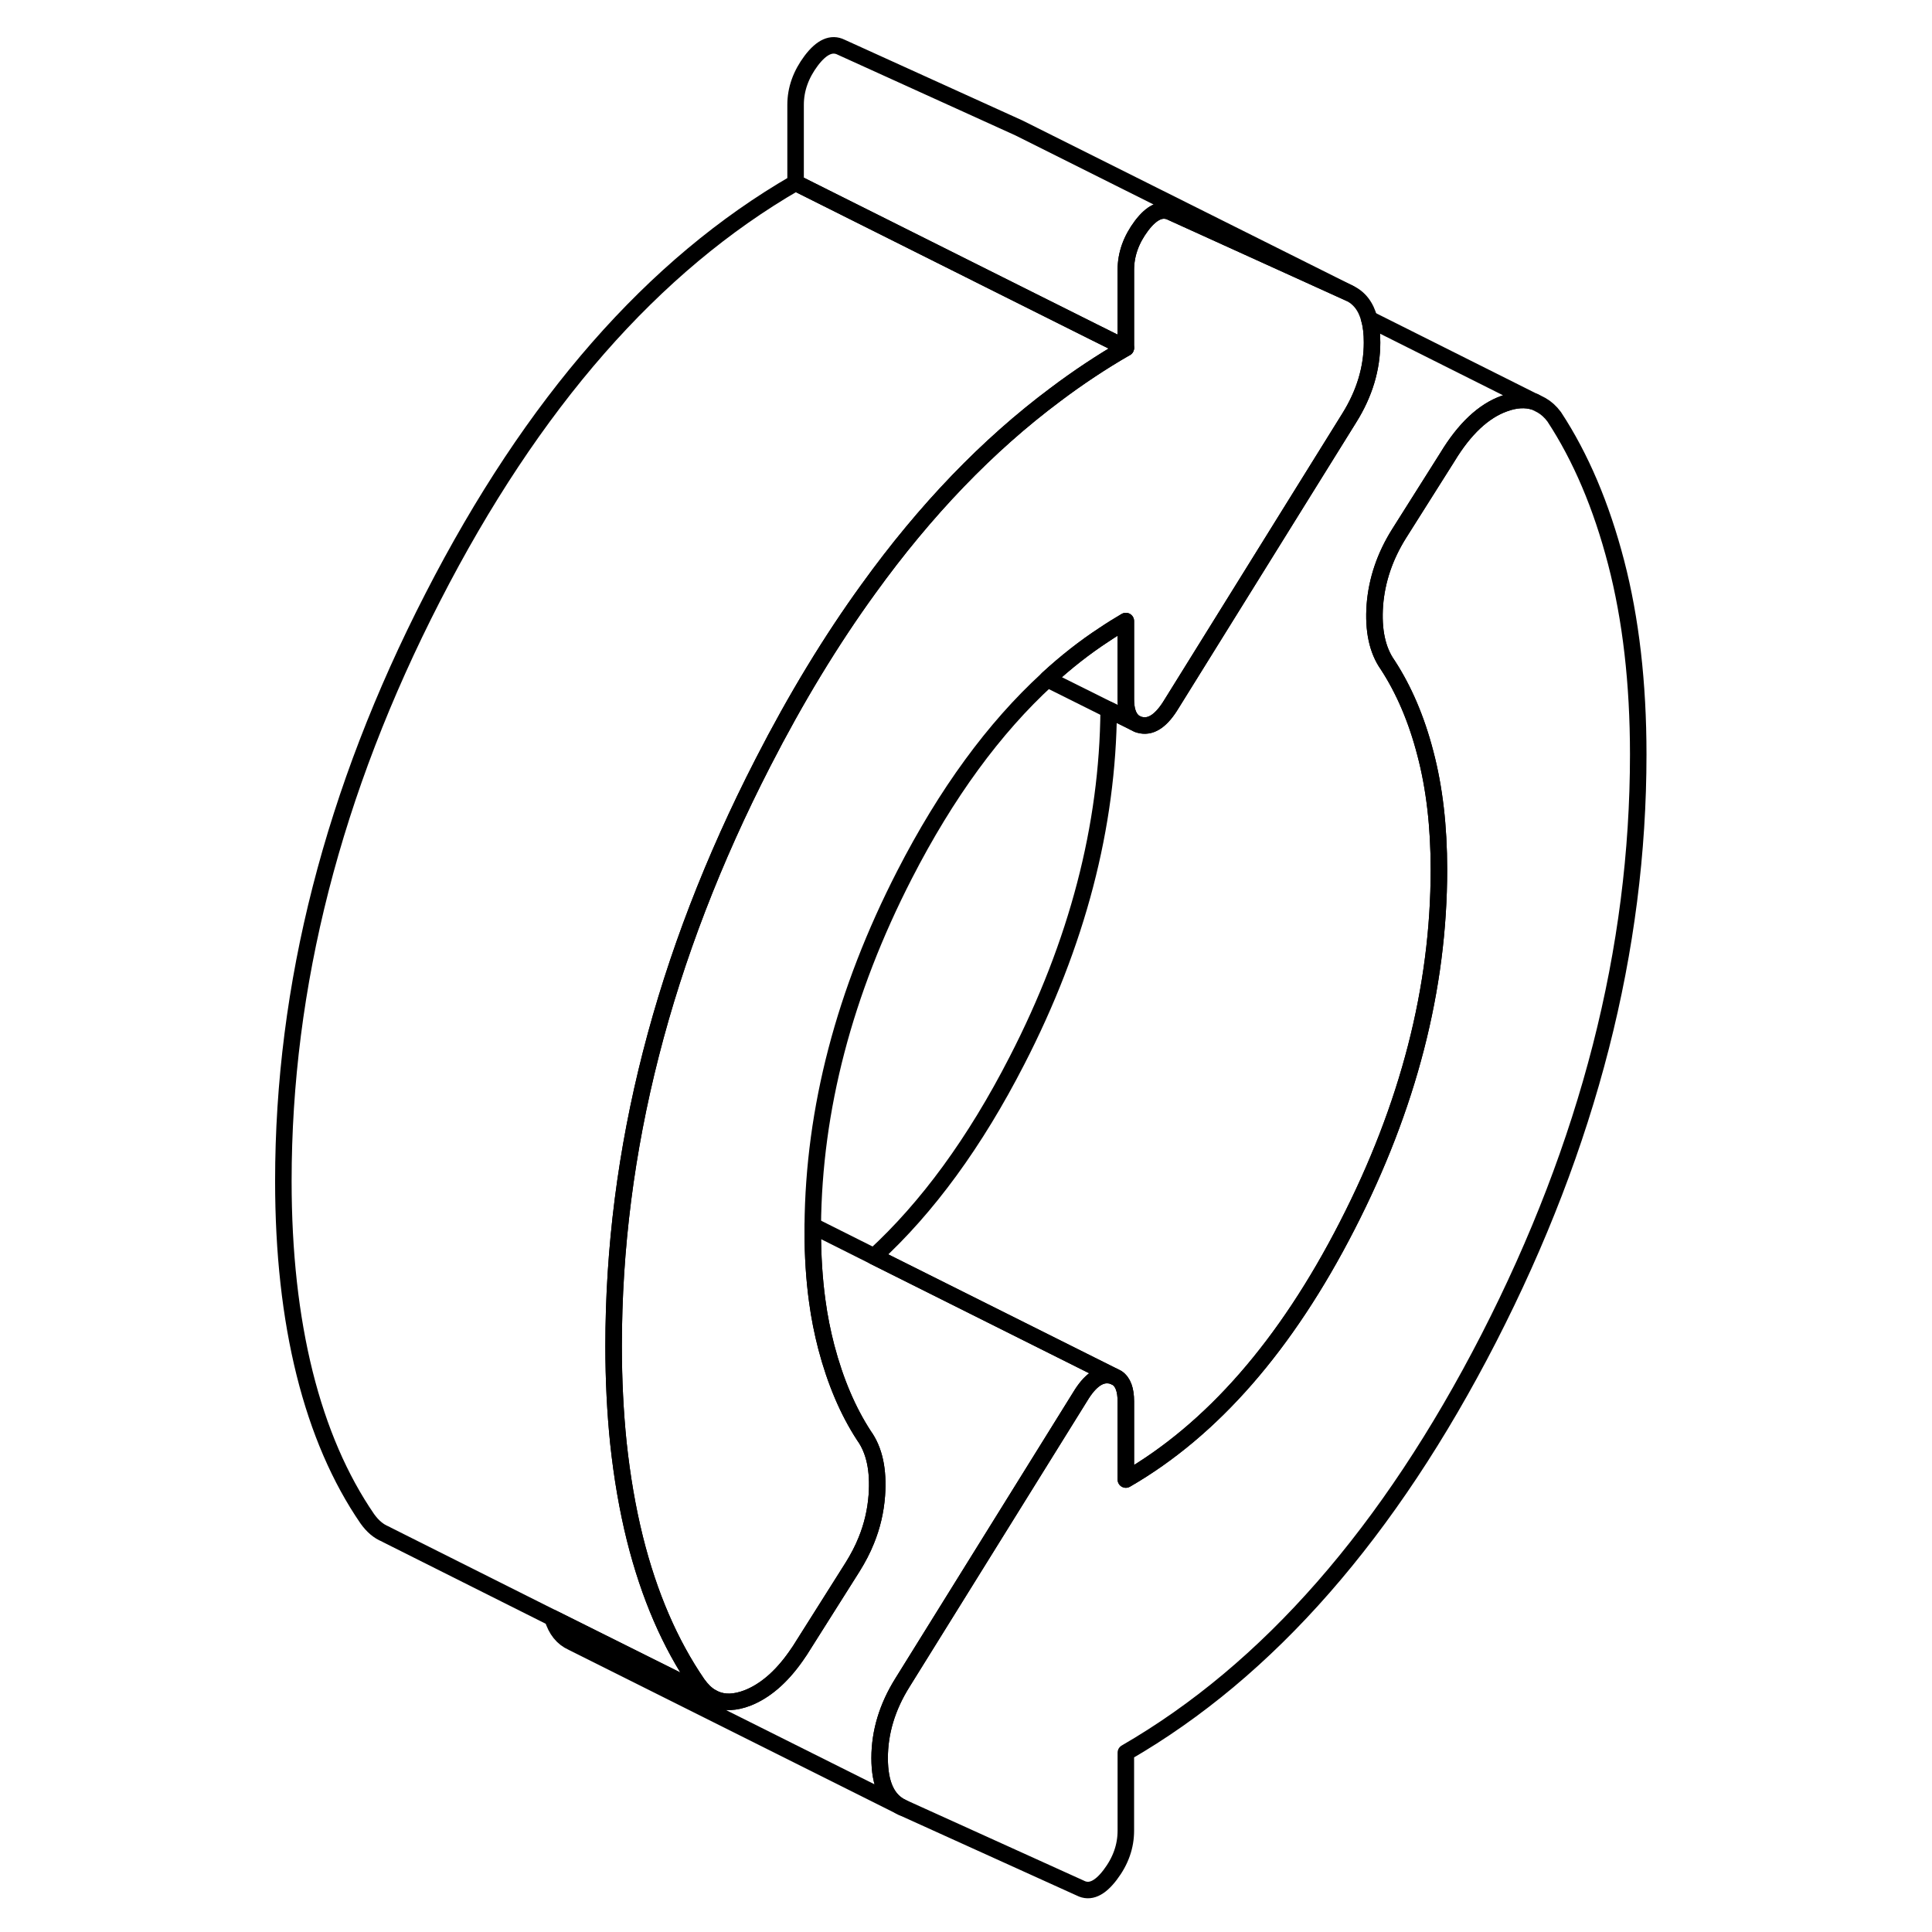 <svg width="48" height="48" viewBox="0 0 87 117" fill="none" xmlns="http://www.w3.org/2000/svg" stroke-width="1px"
     stroke-linecap="round" stroke-linejoin="round">
    <path d="M84.21 45.69C84.21 57.51 81.19 69.29 75.16 81.04C69.12 92.799 61.8 101.159 53.18 106.139V110.859C53.18 111.809 52.87 112.7 52.23 113.54C51.6 114.37 51 114.64 50.42 114.34L39.65 109.46C38.73 109.04 38.27 108.05 38.27 106.47C38.27 104.89 38.73 103.369 39.65 101.899L50.42 84.57C51 83.609 51.6 83.18 52.23 83.29C52.31 83.29 52.38 83.32 52.45 83.35L52.65 83.45C53.01 83.689 53.18 84.169 53.18 84.87V89.6C58.41 86.58 62.88 81.46 66.58 74.24C70.29 67.019 72.14 59.83 72.14 52.66C72.14 50.059 71.871 47.719 71.321 45.63C70.781 43.539 70.01 41.76 69.04 40.27C68.41 39.38 68.15 38.169 68.26 36.639C68.38 35.12 68.871 33.679 69.731 32.309L72.66 27.669C73.69 25.97 74.84 24.89 76.1 24.439C76.78 24.189 77.39 24.16 77.92 24.329H77.94L78.35 24.54C78.63 24.7 78.89 24.93 79.12 25.239C80.73 27.689 81.98 30.64 82.87 34.059C83.76 37.48 84.21 41.359 84.21 45.69Z" stroke="currentColor" stroke-linejoin="round"/>
    <path d="M68.09 20.74C68.09 22.31 67.63 23.84 66.71 25.31L63.9 29.83L55.94 42.64C55.36 43.6 54.76 44.03 54.13 43.92C54.03 43.9 53.94 43.88 53.86 43.84L53.83 43.82L53.69 43.75C53.69 43.75 53.61 43.69 53.58 43.65C53.31 43.38 53.18 42.95 53.18 42.34V37.61C52.74 37.87 52.3 38.14 51.87 38.43C50.69 39.2 49.56 40.09 48.47 41.09C48.46 41.1 48.44 41.11 48.43 41.13C45.2 44.09 42.31 48.04 39.78 52.97C36.13 60.08 34.28 67.17 34.22 74.23V74.55C34.22 76.05 34.31 77.46 34.49 78.78C34.62 79.76 34.81 80.69 35.04 81.58C35.59 83.67 36.35 85.45 37.32 86.94C37.96 87.83 38.21 89.04 38.1 90.56C38.03 91.5 37.82 92.41 37.46 93.29C37.24 93.84 36.96 94.37 36.63 94.9L33.7 99.54C33.53 99.82 33.36 100.08 33.18 100.33C32.29 101.59 31.31 102.42 30.26 102.83C29.52 103.11 28.88 103.14 28.32 102.9L28.06 102.77C27.76 102.59 27.49 102.32 27.24 101.97C25.58 99.55 24.31 96.62 23.45 93.18C23 91.37 22.67 89.44 22.45 87.39C22.26 85.54 22.16 83.58 22.16 81.52C22.16 69.7 25.17 57.92 31.21 46.17C33.2 42.29 35.33 38.78 37.6 35.65C41.04 30.88 44.81 26.96 48.91 23.9C50.29 22.86 51.72 21.91 53.18 21.07V16.35C53.18 15.4 53.5 14.51 54.13 13.67C54.76 12.84 55.36 12.57 55.94 12.86L66.71 17.75C67.31 18.03 67.72 18.55 67.92 19.32C68.04 19.72 68.09 20.2 68.09 20.74Z" stroke="currentColor" stroke-linejoin="round"/>
    <path d="M66.71 17.75L55.94 12.86C55.36 12.57 54.76 12.84 54.13 13.67C53.5 14.51 53.18 15.4 53.18 16.35V21.07L51.15 20.06L45.51 17.24L33.18 11.07V6.35C33.18 5.4 33.5 4.51 34.13 3.67C34.76 2.84 35.36 2.57 35.94 2.86L46.71 7.75L66.71 17.75Z" stroke="currentColor" stroke-linejoin="round"/>
    <path d="M53.69 43.75L52.14 42.98L48.43 41.13C48.43 41.13 48.46 41.1 48.47 41.09C49.56 40.09 50.69 39.2 51.87 38.43C52.3 38.14 52.74 37.87 53.18 37.61V42.34C53.18 42.95 53.31 43.38 53.58 43.65C53.61 43.69 53.65 43.72 53.69 43.75Z" stroke="currentColor" stroke-linejoin="round"/>
    <path d="M77.92 24.33C77.39 24.16 76.78 24.19 76.1 24.44C74.84 24.89 73.69 25.97 72.66 27.67L69.73 32.31C68.87 33.68 68.38 35.12 68.26 36.64C68.15 38.17 68.41 39.38 69.04 40.27C70.01 41.76 70.78 43.54 71.32 45.63C71.87 47.72 72.14 50.06 72.14 52.66C72.14 59.83 70.29 67.02 66.58 74.24C62.88 81.46 58.41 86.58 53.18 89.6V84.87C53.18 84.17 53.01 83.69 52.65 83.45L52.45 83.35L48.79 81.52L37.93 76.09C41.17 73.12 44.05 69.17 46.58 64.24C50.24 57.13 52.09 50.04 52.14 42.98L53.69 43.75L53.83 43.82L53.86 43.84C53.94 43.88 54.03 43.9 54.13 43.92C54.76 44.03 55.36 43.6 55.94 42.64L63.9 29.83L66.71 25.31C67.63 23.84 68.09 22.31 68.09 20.74C68.09 20.2 68.04 19.72 67.92 19.32L77.92 24.33Z" stroke="currentColor" stroke-linejoin="round"/>
    <path d="M53.18 21.07C51.72 21.91 50.29 22.86 48.91 23.9C44.81 26.96 41.04 30.88 37.6 35.65C35.33 38.78 33.2 42.29 31.21 46.17C25.17 57.92 22.16 69.7 22.16 81.52C22.16 83.58 22.26 85.54 22.45 87.39C22.67 89.44 23 91.37 23.45 93.18C24.31 96.62 25.58 99.55 27.24 101.97C27.49 102.32 27.76 102.59 28.06 102.77L18.46 97.98L8.45 92.96L8.34 92.9C7.92 92.73 7.56 92.42 7.24 91.97C5.58 89.55 4.31 86.62 3.45 83.18C2.59 79.73 2.16 75.85 2.16 71.52C2.16 59.7 5.17 47.92 11.21 36.17C17.24 24.41 24.56 16.05 33.18 11.07L45.51 17.24L51.15 20.06L53.18 21.07Z" stroke="currentColor" stroke-linejoin="round"/>
    <path d="M52.45 83.35C52.38 83.32 52.31 83.3 52.23 83.29C51.6 83.18 51 83.61 50.42 84.57L39.65 101.9C38.73 103.37 38.27 104.9 38.27 106.47C38.27 108.04 38.73 109.04 39.65 109.46L19.65 99.46C19.07 99.2 18.67 98.7 18.46 97.98L28.06 102.77L28.32 102.9C28.88 103.14 29.52 103.11 30.26 102.83C31.31 102.42 32.29 101.59 33.18 100.33C33.36 100.08 33.53 99.82 33.7 99.54L36.63 94.9C36.96 94.37 37.24 93.84 37.46 93.29C37.82 92.41 38.03 91.5 38.1 90.56C38.21 89.04 37.96 87.83 37.32 86.94C36.35 85.45 35.59 83.67 35.04 81.58C34.81 80.69 34.62 79.76 34.49 78.78C34.31 77.46 34.22 76.05 34.22 74.55V74.23L37.93 76.09L48.79 81.52L52.45 83.35Z" stroke="currentColor" stroke-linejoin="round"/>
</svg>